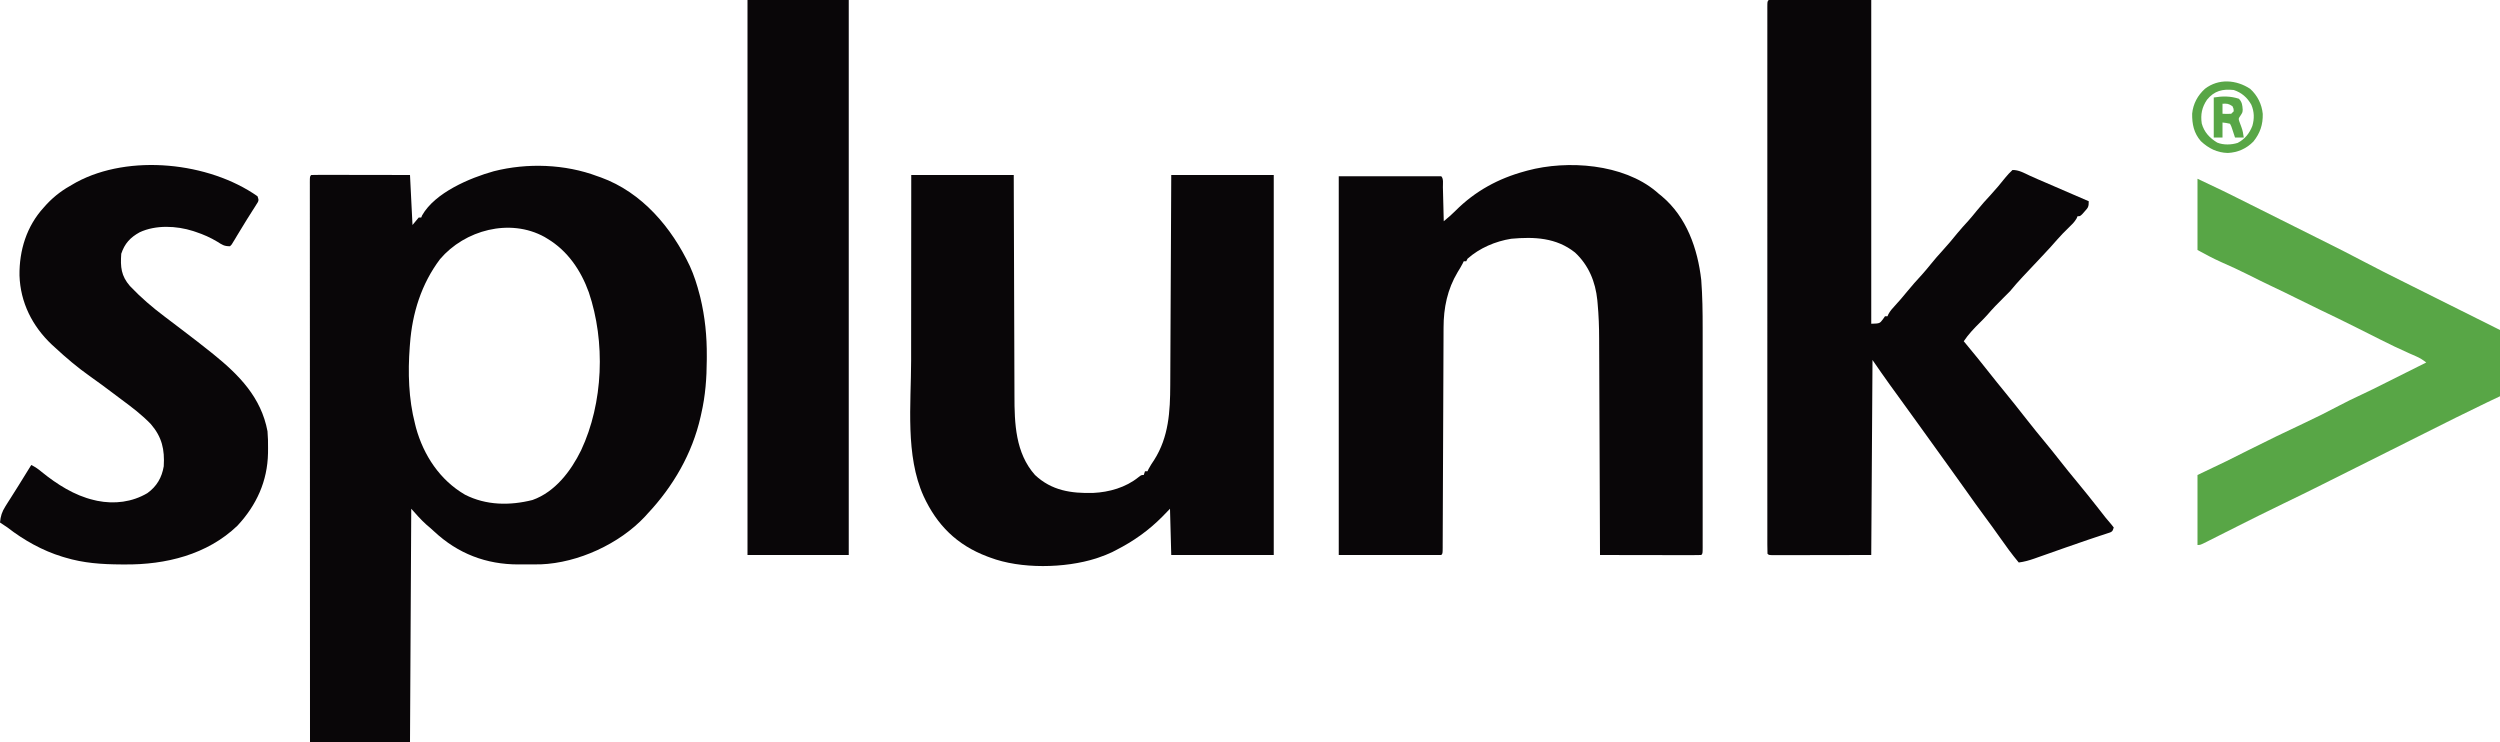 <?xml version="1.0" encoding="UTF-8"?>
<svg version="1.1" xmlns="http://www.w3.org/2000/svg" width="2000" height="594">
<path d="M0 0 C1.336 0.46 1.336 0.46 2.699 0.93 C35.664 12.926 59.338 41.029 73.895 71.898 C77.273 79.314 79.666 86.876 81.688 94.75 C81.878 95.486 82.068 96.223 82.265 96.982 C86.045 112.622 87.553 128.065 87.438 144.125 C87.435 145.014 87.432 145.903 87.429 146.819 C87.362 161.537 86.324 175.614 83 190 C82.823 190.803 82.647 191.605 82.465 192.432 C75.833 221.827 60.505 248.211 40 270 C39.027 271.087 39.027 271.087 38.035 272.195 C17.612 294.068 -15.461 309.315 -45.411 310.481 C-48.78 310.549 -52.145 310.555 -55.514 310.521 C-58.066 310.5 -60.614 310.521 -63.166 310.547 C-89.027 310.592 -111.705 301.899 -130.695 284.152 C-132.789 282.197 -134.935 280.345 -137.125 278.5 C-141.39 274.648 -145.182 270.295 -149 266 C-149.33 327.71 -149.66 389.42 -150 453 C-176.4 453 -202.8 453 -230 453 C-230.023 395.307 -230.04 337.615 -230.051 279.922 C-230.052 273.119 -230.054 266.316 -230.055 259.512 C-230.055 258.835 -230.055 258.158 -230.055 257.461 C-230.06 235.497 -230.067 213.532 -230.076 191.568 C-230.086 168.367 -230.092 145.167 -230.094 121.966 C-230.095 108.059 -230.1 94.152 -230.108 80.246 C-230.113 70.723 -230.115 61.201 -230.114 51.679 C-230.113 46.176 -230.114 40.673 -230.119 35.17 C-230.124 30.141 -230.124 25.113 -230.121 20.084 C-230.12 18.256 -230.122 16.428 -230.125 14.6 C-230.129 12.133 -230.127 9.665 -230.123 7.198 C-230.126 6.474 -230.128 5.749 -230.131 5.003 C-230.114 0.114 -230.114 0.114 -229 -1 C-226.536 -1.095 -224.099 -1.126 -221.635 -1.114 C-220.864 -1.114 -220.093 -1.114 -219.299 -1.114 C-216.74 -1.113 -214.18 -1.105 -211.621 -1.098 C-209.851 -1.096 -208.082 -1.094 -206.312 -1.093 C-201.644 -1.09 -196.977 -1.08 -192.31 -1.069 C-186.715 -1.057 -181.12 -1.052 -175.525 -1.046 C-167.017 -1.037 -158.508 -1.017 -150 -1 C-149.34 12.2 -148.68 25.4 -148 39 C-146.35 37.02 -144.7 35.04 -143 33 C-142.34 33 -141.68 33 -141 33 C-140.768 32.435 -140.536 31.871 -140.297 31.289 C-129.959 13.041 -102.082 1.345 -83 -4 C-56.221 -10.833 -25.865 -9.757 0 0 Z M-125.996 66.336 C-140.89 86.137 -148.198 109.495 -150 134 C-150.067 134.845 -150.134 135.69 -150.203 136.56 C-151.74 157.005 -151.141 178.063 -146 198 C-145.604 199.597 -145.604 199.597 -145.199 201.227 C-139.084 223.372 -126.028 243.071 -106.039 254.727 C-89.109 263.384 -70.1 263.571 -52 259 C-33.895 252.558 -21.292 235.899 -13.121 219.246 C4.714 181.291 6.442 132.396 -6.965 92.814 C-13.283 75.315 -23.827 59.714 -40 50 C-41.168 49.292 -41.168 49.292 -42.359 48.57 C-70.109 33.245 -106.19 43.048 -125.996 66.336 Z " fill="#090608" transform="translate(478,141)"/>
<path d="M0 0 C27.06 0 54.12 0 82 0 C82 85.47 82 170.94 82 259 C88.78 258.794 88.78 258.794 91.312 255.438 C91.869 254.633 92.426 253.829 93 253 C93.66 253 94.32 253 95 253 C95.246 252.434 95.492 251.868 95.746 251.285 C97.215 248.608 98.978 246.67 101.062 244.438 C104.311 240.898 107.425 237.304 110.438 233.562 C114.298 228.789 118.374 224.266 122.531 219.75 C124.944 217.063 127.233 214.31 129.5 211.5 C132.553 207.715 135.707 204.078 139 200.5 C143.114 196.03 146.971 191.41 150.785 186.684 C153.666 183.193 156.709 179.867 159.758 176.523 C162.045 173.949 164.215 171.307 166.375 168.625 C170.051 164.078 173.916 159.775 177.898 155.499 C181.804 151.278 185.445 146.875 189.027 142.375 C190.922 140.094 192.781 137.969 195 136 C199.9 135.88 204.115 138.318 208.457 140.363 C212.852 142.393 217.296 144.291 221.75 146.188 C233.191 151.07 244.598 156.029 256 161 C256 165.531 255.529 166.05 252.625 169.25 C251.685 170.31 251.685 170.31 250.727 171.391 C249 173 249 173 247 173 C246.777 173.552 246.554 174.103 246.324 174.672 C244.584 177.731 242.342 179.807 239.812 182.25 C236.665 185.329 233.552 188.401 230.688 191.75 C227.394 195.599 223.96 199.302 220.5 203 C219.607 203.955 219.607 203.955 218.696 204.928 C215.448 208.397 212.192 211.858 208.934 215.316 C208.266 216.026 207.598 216.736 206.91 217.467 C205.629 218.828 204.347 220.187 203.062 221.545 C199.565 225.261 196.245 229.062 193 233 C191.356 234.689 189.686 236.353 188 238 C183.389 242.514 178.987 247.106 174.781 252 C172.926 254.083 170.988 256.043 169 258 C164.269 262.667 159.693 267.461 156 273 C156.55 273.662 156.55 273.662 157.111 274.338 C163.894 282.522 170.63 290.731 177.167 299.112 C180.59 303.496 184.096 307.806 187.629 312.102 C193.86 319.718 199.992 327.418 206.047 335.175 C211.195 341.768 216.473 348.241 221.808 354.683 C225.437 359.074 229.002 363.505 232.5 368 C237.23 374.076 242.107 380.023 247.013 385.958 C252.344 392.408 257.586 398.92 262.75 405.504 C263.236 406.123 263.721 406.742 264.222 407.38 C265.168 408.587 266.113 409.796 267.057 411.005 C267.496 411.565 267.935 412.126 268.387 412.703 C268.814 413.252 269.241 413.8 269.681 414.365 C270.584 415.485 271.519 416.579 272.479 417.65 C273.722 419.041 274.87 420.516 276 422 C275 425 275 425 273.182 425.929 C272.372 426.195 271.561 426.46 270.727 426.734 C269.302 427.214 269.302 427.214 267.849 427.703 C266.253 428.221 266.253 428.221 264.625 428.75 C262.278 429.535 259.932 430.321 257.586 431.109 C256.937 431.326 256.289 431.542 255.62 431.765 C249.697 433.747 243.804 435.813 237.914 437.891 C236.955 438.228 235.995 438.566 235.007 438.914 C231.121 440.283 227.234 441.651 223.35 443.027 C220.595 444.002 217.837 444.97 215.078 445.938 C214.251 446.232 213.424 446.526 212.571 446.83 C208.389 448.29 204.419 449.439 200 450 C194.59 443.524 189.677 436.788 184.847 429.875 C180.98 424.354 177.015 418.914 173 413.5 C168.068 406.844 163.231 400.132 158.473 393.35 C154.273 387.368 150.001 381.44 145.715 375.519 C142.46 371.024 139.22 366.52 136 362 C130.592 354.413 125.133 346.864 119.673 339.314 C116.408 334.798 113.146 330.28 109.885 325.762 C107.13 321.947 104.372 318.133 101.609 314.324 C100.765 313.159 100.765 313.159 99.904 311.971 C98.855 310.522 97.804 309.074 96.752 307.627 C92.063 301.151 87.555 294.579 83 288 C82.67 339.48 82.34 390.96 82 444 C68.491 444.021 54.981 444.041 41.062 444.062 C36.791 444.072 32.519 444.081 28.117 444.09 C22.917 444.095 22.917 444.095 20.485 444.095 C18.78 444.097 17.075 444.101 15.37 444.106 C12.794 444.113 10.217 444.114 7.641 444.114 C6.876 444.117 6.112 444.121 5.324 444.124 C0.114 444.114 0.114 444.114 -1 443 C-1.1 440.649 -1.134 438.328 -1.126 435.977 C-1.127 435.23 -1.129 434.483 -1.13 433.713 C-1.134 431.177 -1.13 428.642 -1.127 426.106 C-1.128 424.283 -1.13 422.46 -1.132 420.637 C-1.136 415.601 -1.134 410.566 -1.131 405.531 C-1.128 400.11 -1.132 394.689 -1.135 389.269 C-1.139 378.64 -1.138 368.011 -1.135 357.382 C-1.133 348.748 -1.133 340.114 -1.134 331.48 C-1.134 330.253 -1.134 329.027 -1.134 327.764 C-1.135 325.273 -1.135 322.782 -1.135 320.291 C-1.138 297.573 -1.135 274.854 -1.13 252.136 C-1.125 231.378 -1.126 210.621 -1.13 189.863 C-1.136 166.564 -1.138 143.265 -1.135 119.966 C-1.134 117.484 -1.134 115.002 -1.134 112.52 C-1.134 111.299 -1.134 110.078 -1.133 108.819 C-1.132 100.19 -1.134 91.561 -1.136 82.932 C-1.139 72.423 -1.138 61.915 -1.133 51.407 C-1.13 46.04 -1.129 40.673 -1.133 35.306 C-1.136 30.401 -1.134 25.496 -1.129 20.591 C-1.128 18.808 -1.128 17.026 -1.131 15.243 C-1.134 12.837 -1.131 10.43 -1.126 8.023 C-1.128 7.317 -1.131 6.611 -1.133 5.883 C-1.114 1.114 -1.114 1.114 0 0 Z " fill="#090608" transform="translate(1415,0)"/>
<path d="M0 0 C0.705 0.612 1.41 1.225 2.137 1.855 C2.935 2.499 3.733 3.142 4.555 3.805 C24.399 20.449 33.278 45.728 36.137 70.855 C37.108 83.682 37.281 96.477 37.266 109.334 C37.267 111.316 37.269 113.297 37.271 115.278 C37.276 120.597 37.274 125.916 37.271 131.235 C37.268 136.818 37.271 142.4 37.272 147.982 C37.274 157.333 37.272 166.684 37.267 176.035 C37.262 186.855 37.263 197.676 37.269 208.496 C37.273 217.803 37.274 227.111 37.271 236.418 C37.27 241.97 37.27 247.523 37.273 253.076 C37.276 258.279 37.274 263.482 37.268 268.685 C37.267 270.599 37.267 272.512 37.269 274.426 C37.272 277.026 37.269 279.626 37.264 282.226 C37.266 282.992 37.268 283.759 37.27 284.55 C37.251 289.741 37.251 289.741 36.137 290.855 C33.611 290.951 31.113 290.981 28.588 290.969 C27.797 290.969 27.007 290.969 26.193 290.969 C23.569 290.969 20.945 290.961 18.32 290.953 C16.506 290.951 14.691 290.95 12.876 290.949 C8.091 290.945 3.305 290.935 -1.48 290.924 C-6.36 290.914 -11.24 290.909 -16.119 290.904 C-25.701 290.894 -35.282 290.876 -44.863 290.855 C-44.868 289.416 -44.868 289.416 -44.873 287.947 C-44.955 264.506 -45.047 241.065 -45.151 217.625 C-45.201 206.289 -45.247 194.953 -45.285 183.616 C-45.318 173.727 -45.358 163.837 -45.406 153.948 C-45.431 148.719 -45.453 143.491 -45.467 138.263 C-45.48 133.324 -45.502 128.386 -45.531 123.447 C-45.54 121.651 -45.545 119.856 -45.547 118.06 C-45.561 108.515 -45.892 99.073 -46.774 89.566 C-46.853 88.701 -46.933 87.836 -47.014 86.945 C-48.493 72.317 -53.923 59.015 -64.863 48.855 C-79.834 36.933 -97.466 36.191 -115.863 37.855 C-128.558 39.884 -141.218 45.268 -150.863 53.855 C-151.193 54.515 -151.523 55.175 -151.863 55.855 C-152.523 55.855 -153.183 55.855 -153.863 55.855 C-154.134 56.419 -154.405 56.982 -154.684 57.562 C-155.924 59.973 -157.307 62.241 -158.738 64.543 C-166.938 78.248 -170.008 93.053 -170.015 108.986 C-170.019 109.764 -170.023 110.542 -170.028 111.343 C-170.041 113.928 -170.047 116.513 -170.053 119.097 C-170.061 120.959 -170.069 122.821 -170.078 124.682 C-170.096 128.679 -170.111 132.676 -170.124 136.673 C-170.144 142.987 -170.172 149.302 -170.2 155.616 C-170.265 170.15 -170.321 184.683 -170.376 199.217 C-170.427 212.558 -170.48 225.899 -170.541 239.24 C-170.569 245.523 -170.593 251.807 -170.613 258.09 C-170.626 261.987 -170.644 265.883 -170.662 269.779 C-170.67 271.593 -170.676 273.406 -170.68 275.22 C-170.686 277.685 -170.698 280.149 -170.712 282.614 C-170.712 283.341 -170.712 284.068 -170.713 284.817 C-170.749 289.741 -170.749 289.741 -171.863 290.855 C-198.923 290.855 -225.983 290.855 -253.863 290.855 C-253.863 190.865 -253.863 90.875 -253.863 -12.145 C-226.803 -12.145 -199.743 -12.145 -171.863 -12.145 C-169.858 -10.139 -170.607 -6.144 -170.547 -3.391 C-170.526 -2.615 -170.505 -1.84 -170.484 -1.041 C-170.418 1.445 -170.359 3.932 -170.301 6.418 C-170.258 8.1 -170.214 9.781 -170.17 11.463 C-170.063 15.594 -169.961 19.724 -169.863 23.855 C-168.746 22.908 -167.631 21.958 -166.516 21.008 C-165.894 20.479 -165.273 19.951 -164.633 19.406 C-163.179 18.133 -161.792 16.784 -160.426 15.418 C-144.706 -0.302 -126.196 -10.363 -104.863 -16.145 C-104.232 -16.321 -103.601 -16.498 -102.951 -16.68 C-70.731 -25.328 -26.334 -22.051 0 0 Z " fill="#090608" transform="translate(1324.863,153.145)"/>
<path d="M0 0 C27.06 0 54.12 0 82 0 C82.015 5.762 82.029 11.523 82.044 17.459 C82.095 36.554 82.161 55.649 82.236 74.744 C82.281 86.314 82.32 97.884 82.346 109.455 C82.37 119.549 82.403 129.643 82.449 139.738 C82.472 145.074 82.491 150.41 82.498 155.746 C82.504 160.787 82.524 165.828 82.554 170.87 C82.563 172.702 82.567 174.534 82.565 176.367 C82.55 198.81 83.365 222.425 99 240 C112.309 252.495 127.893 254.804 145.543 254.348 C158.391 253.723 171.575 250 181.707 241.812 C184 240 184 240 186 240 C186.33 239.01 186.66 238.02 187 237 C187.66 237 188.32 237 189 237 C189.262 236.443 189.523 235.886 189.793 235.312 C191.135 232.741 192.696 230.408 194.312 228 C206.044 209.561 207.135 189.145 207.205 167.904 C207.215 166.07 207.225 164.236 207.235 162.403 C207.262 157.445 207.283 152.487 207.303 147.529 C207.325 142.34 207.353 137.151 207.379 131.962 C207.429 122.145 207.474 112.328 207.517 102.511 C207.576 89.239 207.642 75.966 207.708 62.694 C207.812 41.796 207.905 20.898 208 0 C235.06 0 262.12 0 290 0 C290 100.32 290 200.64 290 304 C262.94 304 235.88 304 208 304 C207.67 291.79 207.34 279.58 207 267 C203.937 270.156 203.937 270.156 200.812 273.375 C189.791 284.474 177.893 292.888 164 300 C162.356 300.851 162.356 300.851 160.68 301.719 C157.183 303.37 153.659 304.765 150 306 C148.932 306.364 148.932 306.364 147.843 306.735 C122.994 314.676 87.538 315.348 63 306 C61.912 305.599 61.912 305.599 60.801 305.189 C36.573 296.025 20.573 280.156 9.833 256.848 C-4.824 224.311 -0.151 183.489 -0.101 148.592 C-0.095 143.347 -0.095 138.102 -0.093 132.857 C-0.09 122.977 -0.082 113.097 -0.072 103.217 C-0.059 89.829 -0.053 76.441 -0.048 63.054 C-0.038 42.036 -0.018 21.018 0 0 Z " fill="#090608" transform="translate(729,140)"/>
<path d="M0 0 C1 3 1 3 0.294 4.691 C-0.096 5.309 -0.485 5.926 -0.887 6.562 C-1.325 7.268 -1.763 7.974 -2.215 8.702 C-2.944 9.839 -2.944 9.839 -3.688 11 C-4.181 11.783 -4.674 12.566 -5.182 13.373 C-6.236 15.045 -7.293 16.714 -8.354 18.382 C-10.025 21.04 -11.649 23.722 -13.266 26.414 C-14.323 28.151 -15.38 29.888 -16.438 31.625 C-17.18 32.878 -17.18 32.878 -17.938 34.156 C-18.647 35.305 -18.647 35.305 -19.371 36.477 C-19.783 37.158 -20.195 37.839 -20.619 38.542 C-21.075 39.023 -21.53 39.504 -22 40 C-26.736 40 -28.17 38.871 -32.125 36.375 C-37.65 33.049 -43.195 30.597 -49.312 28.562 C-50.04 28.316 -50.768 28.07 -51.518 27.816 C-64.83 23.578 -81.402 22.814 -94.25 28.812 C-101.786 32.945 -106.277 37.83 -109 46 C-109.757 56.648 -109.096 63.683 -102.062 71.812 C-93.407 80.943 -84.076 88.952 -74.016 96.486 C-69.849 99.616 -65.708 102.78 -61.562 105.938 C-60.654 106.63 -59.745 107.322 -58.809 108.035 C-51.483 113.62 -44.175 119.222 -37 125 C-36.47 125.425 -35.941 125.85 -35.395 126.289 C-14.677 143.035 2.901 160.865 8 188 C8.418 192.593 8.478 197.14 8.438 201.75 C8.428 202.981 8.419 204.213 8.41 205.481 C7.984 227.937 -0.775 247.13 -16.062 263.562 C-40.298 286.802 -73.573 294.864 -106.188 294.562 C-107.168 294.559 -108.149 294.555 -109.159 294.551 C-124.573 294.464 -139.16 293.514 -154 289 C-155.114 288.671 -155.114 288.671 -156.25 288.335 C-172.06 283.493 -186.999 275.112 -200 265 C-201.978 263.627 -203.98 262.31 -206 261 C-205.518 255.848 -204.446 252.449 -201.684 248.086 C-201.001 246.994 -200.318 245.902 -199.615 244.777 C-198.89 243.643 -198.164 242.509 -197.438 241.375 C-196.746 240.275 -196.054 239.176 -195.342 238.043 C-193.947 235.825 -192.548 233.61 -191.144 231.397 C-187.706 225.967 -184.356 220.481 -181 215 C-177.802 216.537 -175.342 218.268 -172.625 220.562 C-160.44 230.436 -146.402 239.409 -131 243 C-130.077 243.217 -129.154 243.433 -128.203 243.656 C-114.38 246.435 -100.319 244.71 -88.105 237.512 C-80.601 232.124 -76.503 225.033 -75 216 C-74.195 202.591 -76.386 192.732 -85.242 182.379 C-92.389 174.895 -100.513 168.767 -108.812 162.623 C-110.936 161.047 -113.048 159.456 -115.156 157.859 C-121.475 153.079 -127.838 148.38 -134.312 143.812 C-144.111 136.877 -153.213 129.175 -162 121 C-162.824 120.254 -163.647 119.507 -164.496 118.738 C-180.171 103.944 -189.716 84.982 -190.405 63.34 C-190.645 43.286 -184.74 24.029 -171 9 C-170.199 8.108 -169.399 7.216 -168.574 6.297 C-162.006 -0.661 -155.397 -5.384 -147 -10 C-146.304 -10.397 -145.608 -10.794 -144.891 -11.203 C-102.528 -34.014 -38.986 -27.337 0 0 Z " fill="#090608" transform="translate(206,157)"/>
<path d="M0 0 C26.73 0 53.46 0 81 0 C81 146.52 81 293.04 81 444 C54.27 444 27.54 444 0 444 C0 297.48 0 150.96 0 0 Z " fill="#090608" transform="translate(598,0)"/>
<path d="M0 0 C21.835 10.343 21.835 10.343 30.402 14.636 C31.389 15.129 32.376 15.621 33.392 16.129 C36.575 17.718 39.756 19.31 42.938 20.902 C45.196 22.031 47.456 23.161 49.715 24.289 C55.015 26.939 60.315 29.59 65.614 32.243 C69.801 34.338 73.988 36.431 78.177 38.523 C84.022 41.443 89.867 44.365 95.71 47.288 C97.91 48.389 100.111 49.488 102.311 50.588 C112.426 55.64 122.524 60.71 132.513 66.008 C143.492 71.83 154.61 77.368 165.73 82.914 C167.945 84.021 170.16 85.127 172.375 86.234 C178.136 89.113 183.898 91.989 189.661 94.865 C196.611 98.334 203.56 101.806 210.51 105.278 C221.005 110.521 231.503 115.76 242 121 C242 138.49 242 155.98 242 174 C238.65 175.593 235.299 177.187 231.848 178.828 C215.097 186.843 198.511 195.187 181.912 203.509 C177.772 205.585 173.631 207.657 169.49 209.73 C163.397 212.781 157.305 215.833 151.213 218.886 C143.144 222.929 135.073 226.965 127 231 C124.917 232.042 122.833 233.083 120.75 234.125 C109.25 239.875 109.25 239.875 106.248 241.375 C103.92 242.54 101.593 243.706 99.268 244.875 C89.033 250.013 78.741 255.024 68.427 260 C55.897 266.048 43.451 272.253 31.026 278.513 C27.859 280.109 24.69 281.702 21.522 283.294 C19.898 284.111 18.275 284.929 16.653 285.749 C14.273 286.951 11.891 288.148 9.508 289.344 C8.781 289.712 8.054 290.081 7.305 290.461 C2.228 293 2.228 293 0 293 C0 274.52 0 256.04 0 237 C11.385 231.555 11.385 231.555 23 226 C28.952 223.046 34.894 220.076 40.824 217.078 C55.634 209.598 70.592 202.42 85.605 195.359 C94.895 190.984 104.054 186.452 113.112 181.613 C118.937 178.517 124.844 175.658 130.826 172.883 C137.379 169.84 143.833 166.619 150.283 163.367 C155.819 160.582 161.365 157.815 166.909 155.045 C170.273 153.364 173.636 151.682 177 150 C179 149 181 148 183 147 C180.369 144.916 177.873 143.355 174.797 142.02 C173.991 141.665 173.185 141.31 172.354 140.945 C171.495 140.571 170.635 140.197 169.75 139.812 C161.569 136.189 153.543 132.358 145.568 128.302 C139.867 125.411 134.152 122.55 128.438 119.688 C127.788 119.362 127.139 119.037 126.47 118.702 C116.952 113.936 107.391 109.274 97.775 104.709 C91.903 101.92 86.076 99.059 80.274 96.127 C72.97 92.453 65.583 88.951 58.206 85.427 C52.376 82.636 46.574 79.805 40.812 76.875 C33.643 73.232 26.328 69.927 18.974 66.675 C12.406 63.743 6.367 60.473 0 57 C0 38.19 0 19.38 0 0 Z " fill="#58A646" transform="translate(1758,143)"/>
<path d="M0 0 C5.833 5.257 9.344 12.342 10.078 20.078 C10.268 28.616 7.977 35.467 2.613 42.148 C-2.94 47.864 -9.958 50.93 -17.875 51.312 C-26.408 51.095 -33.269 47.662 -39.434 41.871 C-45.055 35.444 -46.502 28.209 -46.402 19.883 C-45.66 11.998 -41.977 5.213 -36.125 -0.062 C-25.234 -8.414 -11.066 -7.304 0 0 Z M-34.5 8.688 C-38.582 14.705 -39.786 20.509 -38.73 27.699 C-36.856 34.629 -32.383 39.371 -26.336 43.016 C-21.409 45.07 -15.011 44.854 -9.961 43.25 C-4.174 40.191 -0.582 35.645 1.75 29.688 C3.46 23.84 3.316 18.343 0.93 12.703 C-2.341 6.942 -6.765 3.057 -13.125 0.938 C-22.061 -0.031 -28.707 1.579 -34.5 8.688 Z " fill="#58A646" transform="translate(1800.125,71.062)"/>
<path d="M0 0 C2.585 2.757 2.789 5.1 3.039 8.805 C2.875 11 2.875 11 1.25 13.5 C-0.392 15.846 -0.392 15.846 0.305 18.09 C0.854 19.661 1.431 21.223 2.035 22.773 C3.055 25.476 3.509 28.142 3.875 31 C1.565 31 -0.745 31 -3.125 31 C-3.33 30.374 -3.535 29.747 -3.746 29.102 C-4.016 28.284 -4.285 27.467 -4.562 26.625 C-4.829 25.813 -5.096 25.001 -5.371 24.164 C-6.077 21.99 -6.077 21.99 -7.125 20 C-10.154 19.342 -10.154 19.342 -13.125 19 C-13.125 22.96 -13.125 26.92 -13.125 31 C-15.435 31 -17.745 31 -20.125 31 C-20.125 20.44 -20.125 9.88 -20.125 -1 C-13.055 -2.178 -6.86 -2.195 0 0 Z M-13.125 4 C-13.125 6.64 -13.125 9.28 -13.125 12 C-9.708 12.167 -9.708 12.167 -6.125 12 C-5.465 11.34 -4.805 10.68 -4.125 10 C-4.22 7.952 -4.22 7.952 -5.125 6 C-8.353 3.848 -9.409 3.799 -13.125 4 Z " fill="#58A646" transform="translate(1791.125,79)"/>
</svg>

